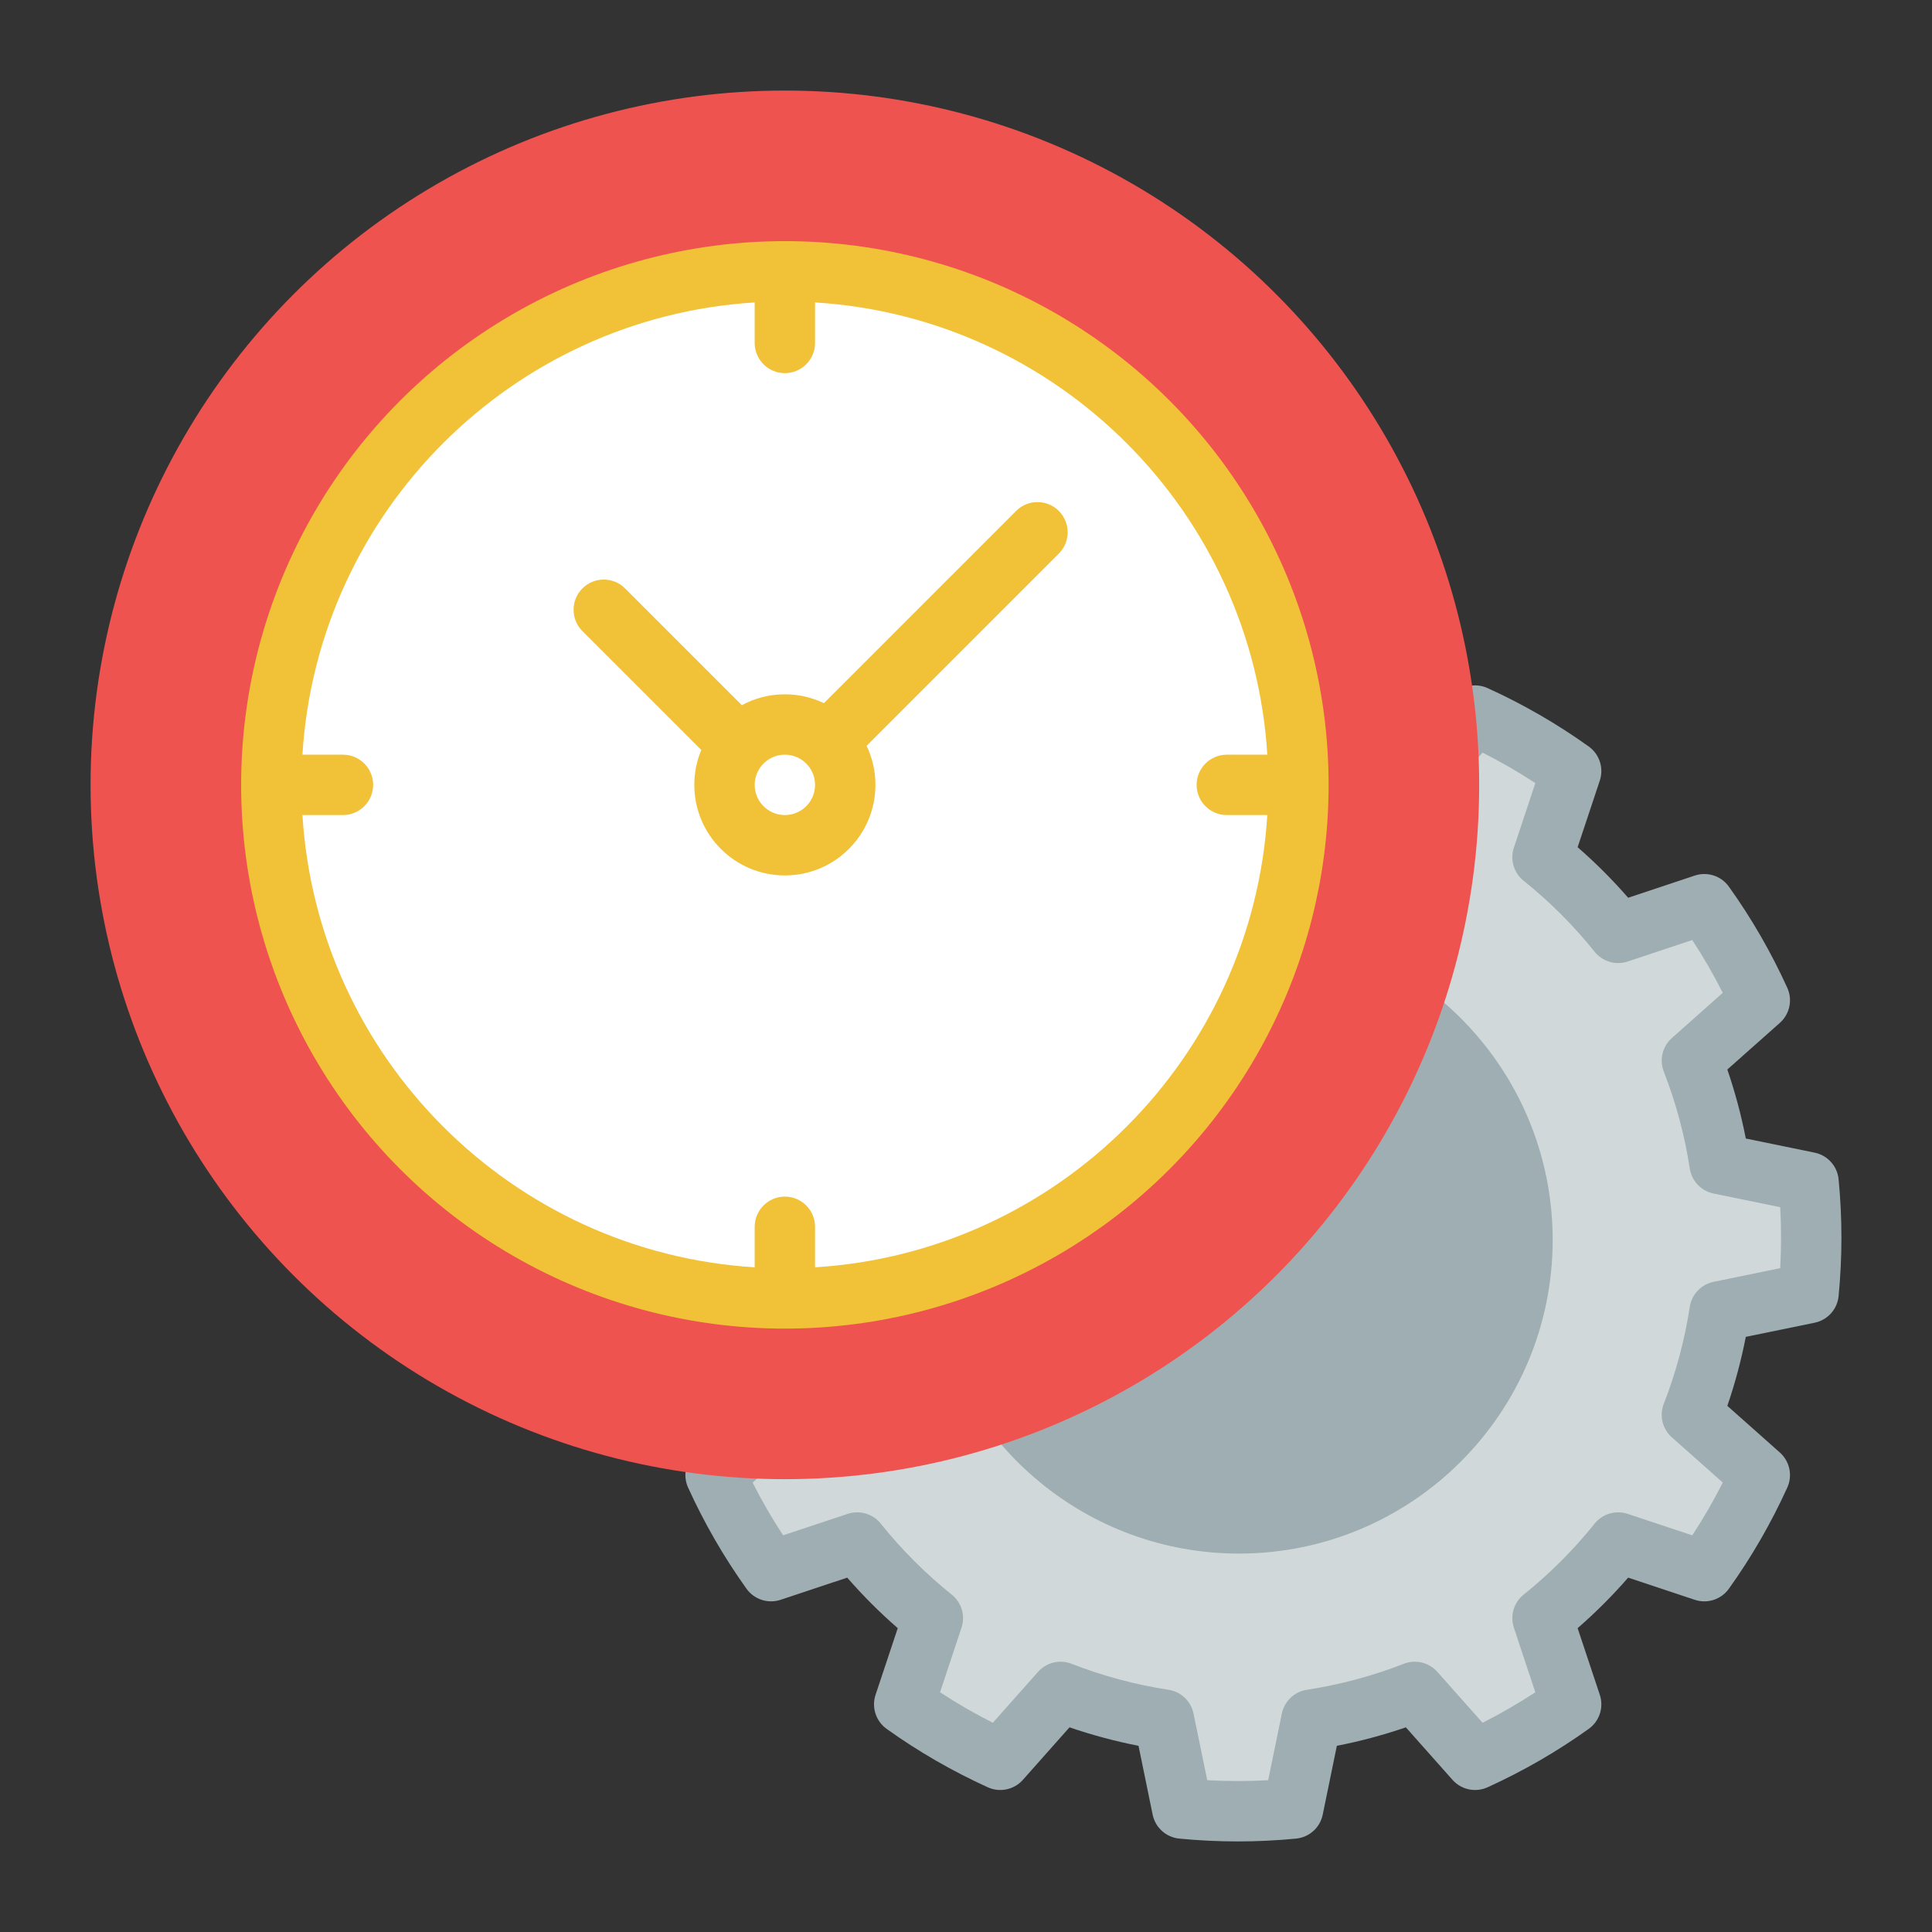 <svg xmlns="http://www.w3.org/2000/svg" id="work-time" fill-rule="evenodd" stroke-linejoin="round" stroke-miterlimit="2" clip-rule="evenodd" viewBox="0 0 64 64"><rect x="0" y="0" width="64" height="64" fill="#333333" stroke="none"/><path fill="#9eaeb2" d="M23.991,47.272l-0.951,0.844c-0.328,0.292 -0.428,0.763 -0.246,1.162c0.535,1.177 1.182,2.299 1.934,3.35c0.255,0.357 0.713,0.506 1.129,0.368l2.208,-0.735c0.519,0.596 1.078,1.155 1.674,1.674c-0,-0 -0.735,2.208 -0.735,2.208c-0.138,0.416 0.011,0.874 0.368,1.129c1.051,0.752 2.173,1.399 3.35,1.934c0.399,0.182 0.87,0.082 1.162,-0.246l1.545,-1.74c0.747,0.256 1.511,0.461 2.286,0.612c-0,0 0.468,2.28 0.468,2.28c0.088,0.43 0.446,0.752 0.883,0.794c1.286,0.125 2.582,0.125 3.868,0c0.437,-0.042 0.795,-0.364 0.883,-0.794l0.468,-2.28c0.775,-0.151 1.539,-0.356 2.286,-0.612c-0,-0 1.545,1.74 1.545,1.74c0.292,0.328 0.763,0.428 1.162,0.246c1.177,-0.535 2.299,-1.182 3.35,-1.934c0.357,-0.255 0.506,-0.713 0.368,-1.129l-0.735,-2.208c0.596,-0.519 1.155,-1.078 1.674,-1.674c-0,0 2.208,0.735 2.208,0.735c0.416,0.138 0.874,-0.011 1.129,-0.368c0.752,-1.051 1.399,-2.173 1.934,-3.35c0.182,-0.399 0.082,-0.87 -0.246,-1.162l-1.74,-1.545c0.256,-0.747 0.461,-1.511 0.612,-2.286c0,0 2.28,-0.468 2.28,-0.468c0.43,-0.088 0.752,-0.446 0.794,-0.883c0.125,-1.286 0.125,-2.582 0,-3.868c-0.042,-0.437 -0.364,-0.795 -0.794,-0.883l-2.28,-0.468c-0.151,-0.775 -0.356,-1.539 -0.612,-2.286c-0,0 1.74,-1.545 1.74,-1.545c0.328,-0.292 0.428,-0.763 0.246,-1.162c-0.535,-1.177 -1.182,-2.299 -1.934,-3.35c-0.255,-0.357 -0.713,-0.506 -1.129,-0.368l-2.208,0.735c-0.519,-0.596 -1.078,-1.155 -1.674,-1.674c0,0 0.735,-2.208 0.735,-2.208c0.138,-0.416 -0.011,-0.874 -0.368,-1.129c-1.051,-0.752 -2.173,-1.399 -3.35,-1.934c-0.399,-0.182 -0.87,-0.082 -1.162,0.246l-0.687,0.774l-23.438,23.458Z"/><path fill="#d0d8da" d="M43.174,30.902l5.69,-5.695l0.247,-0.276c0.602,0.304 1.186,0.641 1.749,1.01c0,-0 -0.711,2.14 -0.711,2.14c-0.132,0.397 -0.003,0.834 0.323,1.095c0.868,0.696 1.656,1.484 2.352,2.352c0.261,0.326 0.698,0.455 1.095,0.323l2.14,-0.711c0.369,0.563 0.706,1.147 1.01,1.748c-0,0.001 -1.686,1.498 -1.686,1.498c-0.313,0.278 -0.42,0.721 -0.268,1.111c0.404,1.035 0.693,2.113 0.861,3.211c0.063,0.414 0.377,0.744 0.787,0.829l2.209,0.453c0.037,0.673 0.037,1.347 -0,2.019c-0,0.001 -2.209,0.454 -2.209,0.454c-0.41,0.085 -0.724,0.415 -0.787,0.829c-0.168,1.098 -0.457,2.176 -0.861,3.211c-0.152,0.39 -0.045,0.833 0.268,1.111l1.686,1.497c-0.304,0.602 -0.641,1.186 -1.01,1.749c0,0 -2.14,-0.711 -2.14,-0.711c-0.397,-0.132 -0.834,-0.003 -1.095,0.323c-0.696,0.868 -1.484,1.656 -2.352,2.352c-0.326,0.261 -0.455,0.698 -0.323,1.095l0.711,2.14c-0.563,0.369 -1.147,0.706 -1.748,1.01c-0.001,-0 -1.498,-1.686 -1.498,-1.686c-0.278,-0.313 -0.721,-0.42 -1.111,-0.268c-1.035,0.404 -2.113,0.693 -3.211,0.861c-0.414,0.063 -0.744,0.377 -0.829,0.787l-0.453,2.209c-0.673,0.037 -1.347,0.037 -2.019,-0c-0.001,-0 -0.454,-2.209 -0.454,-2.209c-0.085,-0.41 -0.415,-0.724 -0.829,-0.787c-1.098,-0.168 -2.176,-0.457 -3.211,-0.861c-0.39,-0.152 -0.833,-0.045 -1.111,0.268l-1.497,1.686c-0.602,-0.304 -1.186,-0.641 -1.749,-1.01c-0,0 0.711,-2.14 0.711,-2.14c0.132,-0.397 0.003,-0.834 -0.323,-1.095c-0.868,-0.696 -1.656,-1.484 -2.352,-2.352c-0.261,-0.326 -0.698,-0.455 -1.095,-0.323l-2.14,0.711c-0.369,-0.563 -0.706,-1.147 -1.01,-1.748c0,-0.001 0.41,-0.364 0.41,-0.364c0.015,-0.013 0.029,-0.027 0.043,-0.041l5.49,-5.494c0.987,4.71 5.168,8.251 10.169,8.251c5.735,0 10.391,-4.655 10.391,-10.39c-0,-5.005 -3.546,-9.188 -8.26,-10.172Z"/><circle cx="26" cy="26" r="23" fill="#ef5350"/><circle cx="26" cy="26" r="18.012" fill="#f1c237"/><path fill="#fff" d="M27,10.019l0,1.342c0,0.552 -0.448,1 -1,1c-0.552,0 -1,-0.448 -1,-1l0,-1.342c-8.042,0.496 -14.485,6.939 -14.981,14.981l1.342,-0c0.552,-0 1,0.448 1,1c0,0.552 -0.448,1 -1,1l-1.342,-0c0.496,8.042 6.939,14.485 14.981,14.981l0,-1.342c0,-0.552 0.448,-1 1,-1c0.552,-0 1,0.448 1,1l0,1.342c8.042,-0.496 14.485,-6.939 14.981,-14.981l-1.342,-0c-0.552,-0 -1,-0.448 -1,-1c-0,-0.552 0.448,-1 1,-1l1.342,-0c-0.496,-8.042 -6.939,-14.485 -14.981,-14.981Z"/><path fill="#f1c237" d="M27.293,23.293c-0.391,-0.188 -0.83,-0.293 -1.293,-0.293c-0.516,-0 -1.001,0.13 -1.425,0.36l-3.868,-3.868c-0.39,-0.39 -1.024,-0.39 -1.414,-0c-0.39,0.39 -0.39,1.024 -0,1.414l3.938,3.938c-0.149,0.356 -0.231,0.747 -0.231,1.156c-0,1.656 1.344,3 3,3c1.656,0 3,-1.344 3,-3c-0,-0.463 -0.105,-0.902 -0.293,-1.293l6.368,-6.368c0.39,-0.39 0.39,-1.023 -0,-1.414c-0.391,-0.39 -1.024,-0.39 -1.414,0l-6.368,6.368Zm-1.293,1.707c0.552,-0 1,0.448 1,1c-0,0.552 -0.448,1 -1,1c-0.552,0 -1,-0.448 -1,-1c-0,-0.552 0.448,-1 1,-1Z"/></svg>
